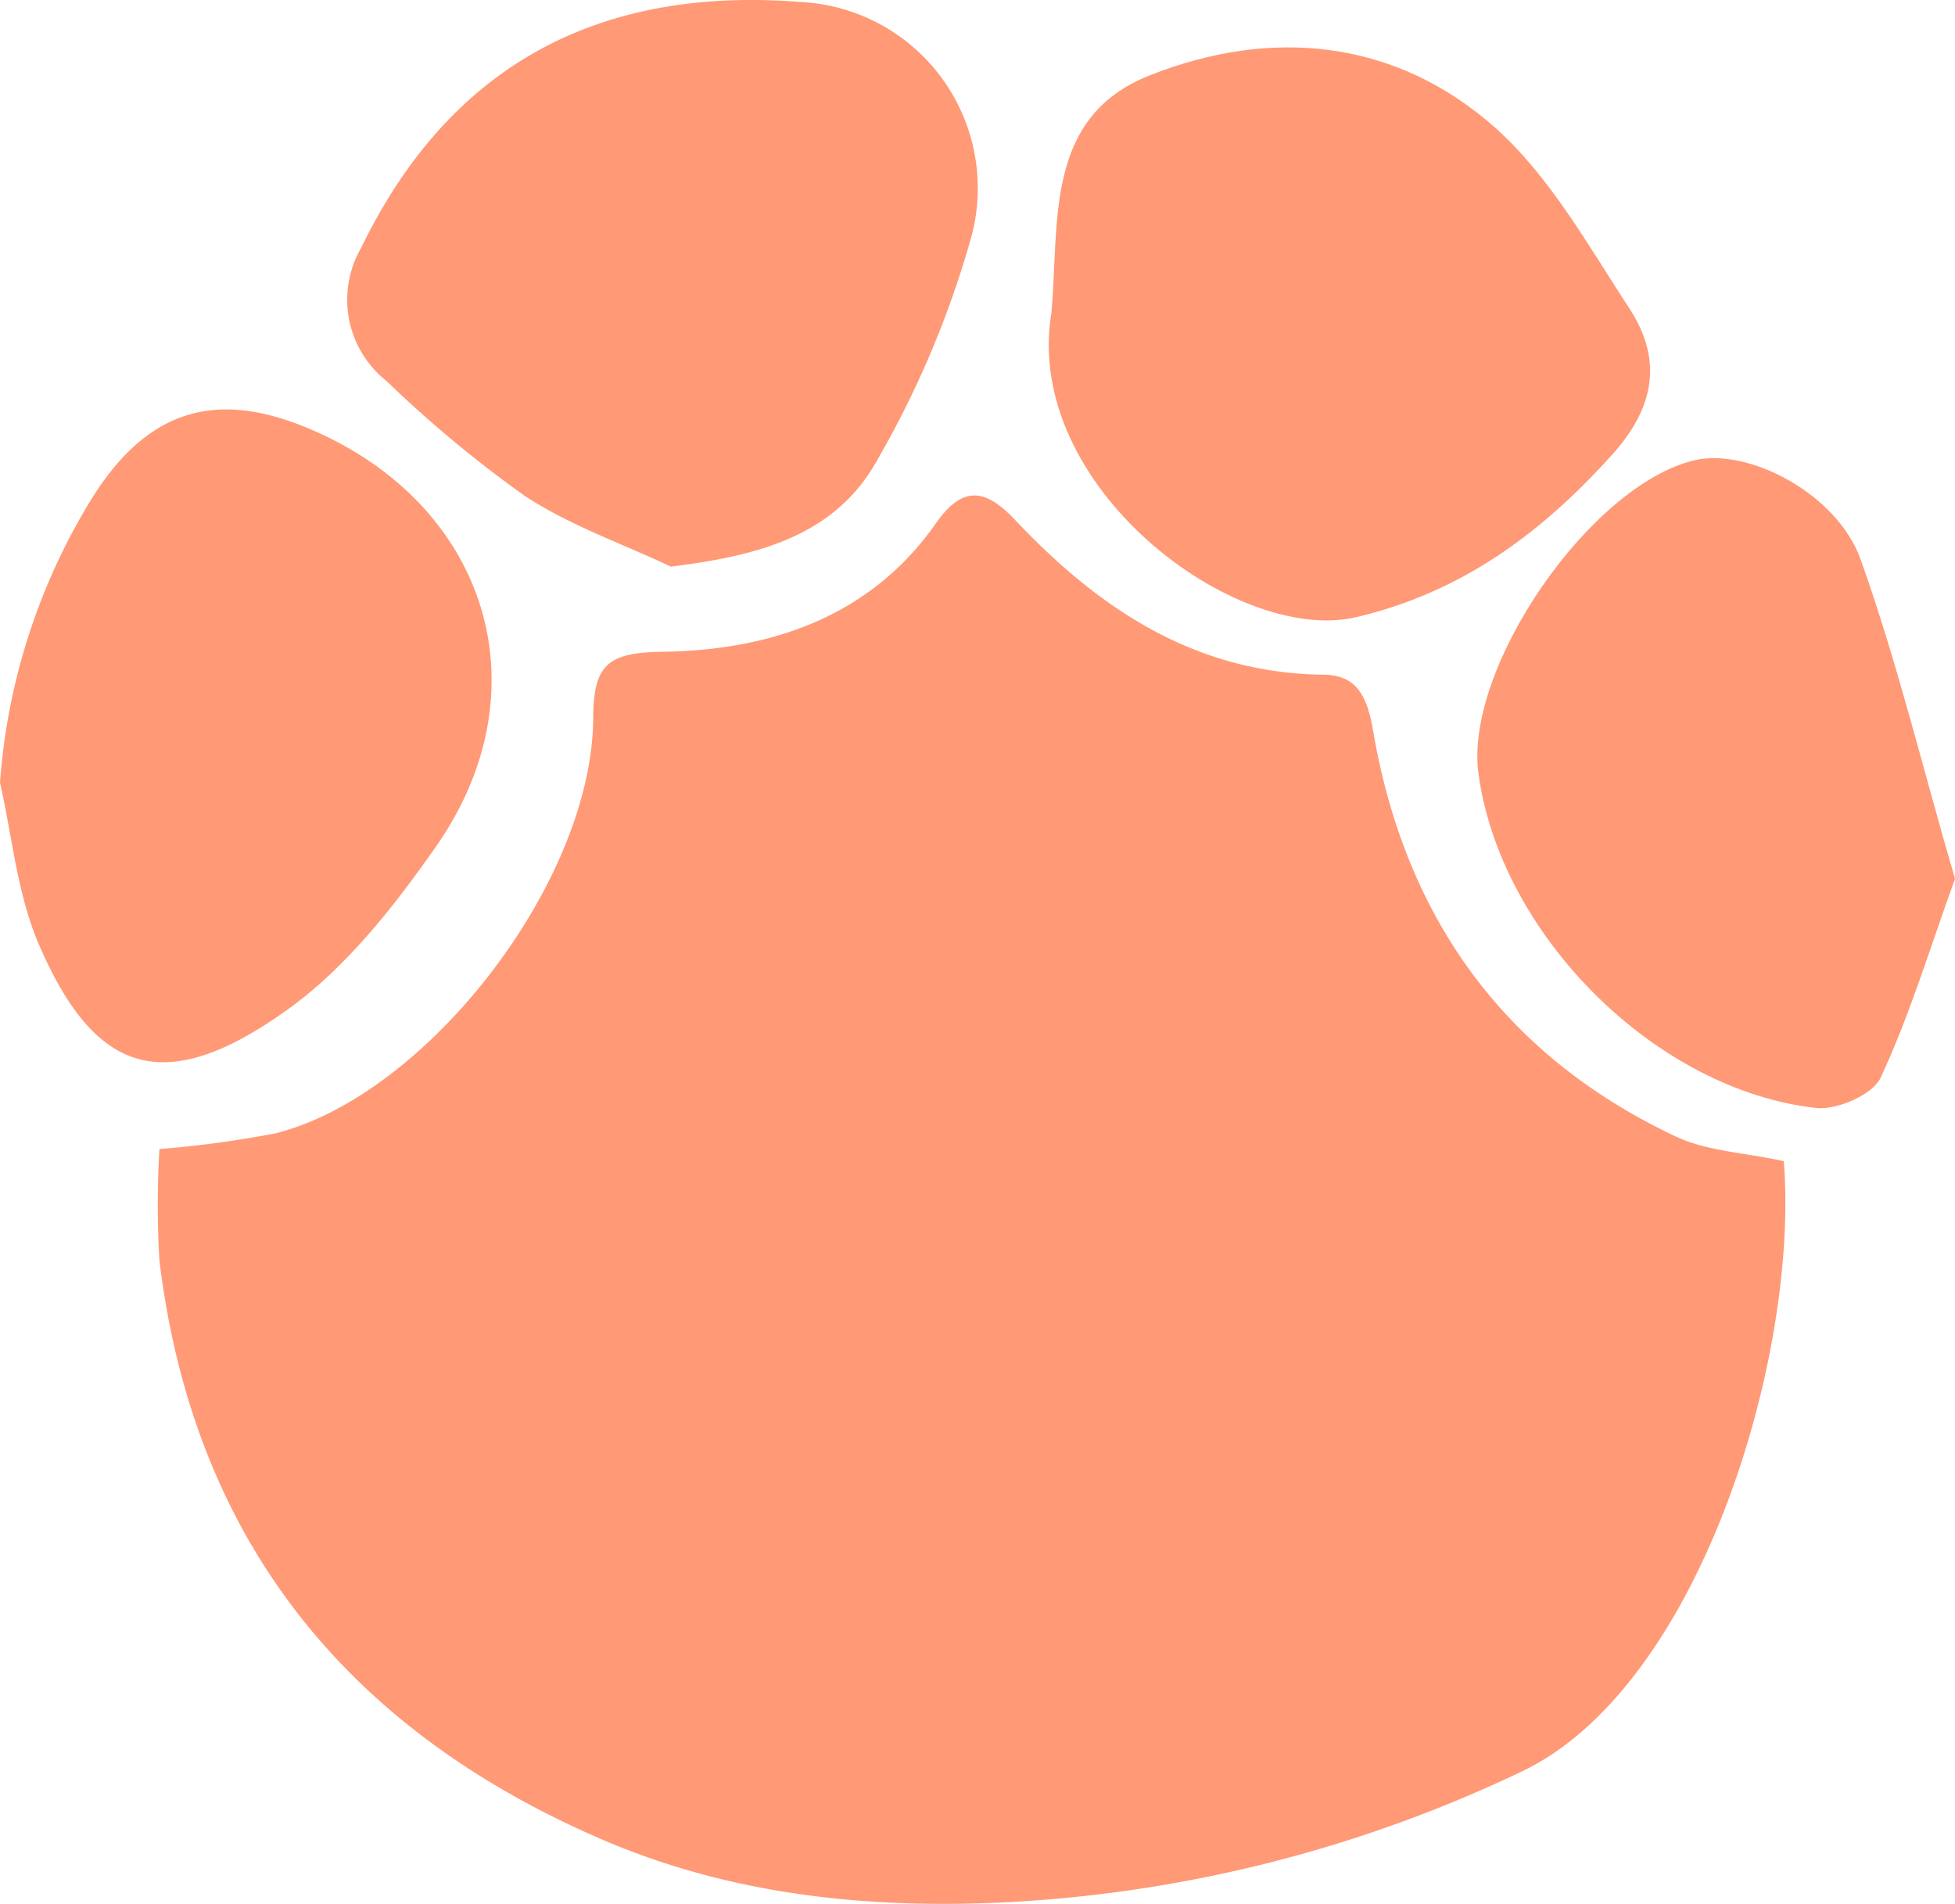<svg xmlns="http://www.w3.org/2000/svg" viewBox="0 0 124.58 121.34"><defs><style>.cls-1{fill:#ff9976;}</style></defs><title>資產 2</title><g id="圖層_2" data-name="圖層 2"><g id="文字"><path class="cls-1" d="M113.67,74c-2.5-.55-4.89-.63-6.88-1.57-11-5.18-17.28-14.05-19.29-25.86C87.1,44.24,86.38,43,84.29,43c-8.16-.12-14.27-4.21-19.6-9.86-1.89-2-3.34-2.25-5.07.24-4.22,6-10.61,8.07-17.46,8.16-3.52.05-4.34.9-4.36,4.26-.07,10.41-10.58,24-20.25,26.43a68.76,68.76,0,0,1-7.39,1,60.2,60.2,0,0,0,0,7.11c2.15,17.69,11.84,29.77,28,36.8,8.36,3.65,17.29,4.56,26.34,4.07a86.41,86.41,0,0,0,32.42-8.29C108.26,107.59,114.66,86.51,113.67,74Z"/><path class="cls-1" d="M42.75,36.11c5.67-.7,10.52-2,13.18-6.84a61.77,61.77,0,0,0,5.9-13.94A11.88,11.88,0,0,0,51.05.13C38.6-.86,28.84,3.77,23,15.82a6.6,6.6,0,0,0,1.63,8.46,76.7,76.7,0,0,0,8.82,7.33C36.32,33.49,39.64,34.64,42.75,36.11Z"/><path class="cls-1" d="M67,19.93C65.16,31,78.76,41.13,86.43,39.33,93.11,37.76,98.21,34,102.71,29c2.68-2.95,3.28-6,1.16-9.28-2.62-4-5.07-8.44-8.59-11.58C88.92,2.49,81,1.73,73.25,4.81,66.51,7.48,67.52,14.21,67,19.93Z"/><path class="cls-1" d="M0,49.88c.78,3.42,1.08,7,2.44,10.22,3.57,8.34,8,9.92,15.94,4.2,3.7-2.67,6.73-6.53,9.39-10.33,7-10,3.32-21.8-8-26.62-6-2.56-10.32-1.24-13.84,4.29A40.06,40.06,0,0,0,0,49.88Z"/><path class="cls-1" d="M124.58,56c-2-6.81-3.64-13.68-6-20.31-1.49-4.23-7.16-7.16-10.59-6.36-6.62,1.55-14.67,13.2-13.78,19.94,1.36,10.24,11.24,20.2,21.52,21.34,1.33.15,3.61-.85,4.11-1.93C121.69,64.72,122.94,60.54,124.58,56Z"/></g></g></svg>